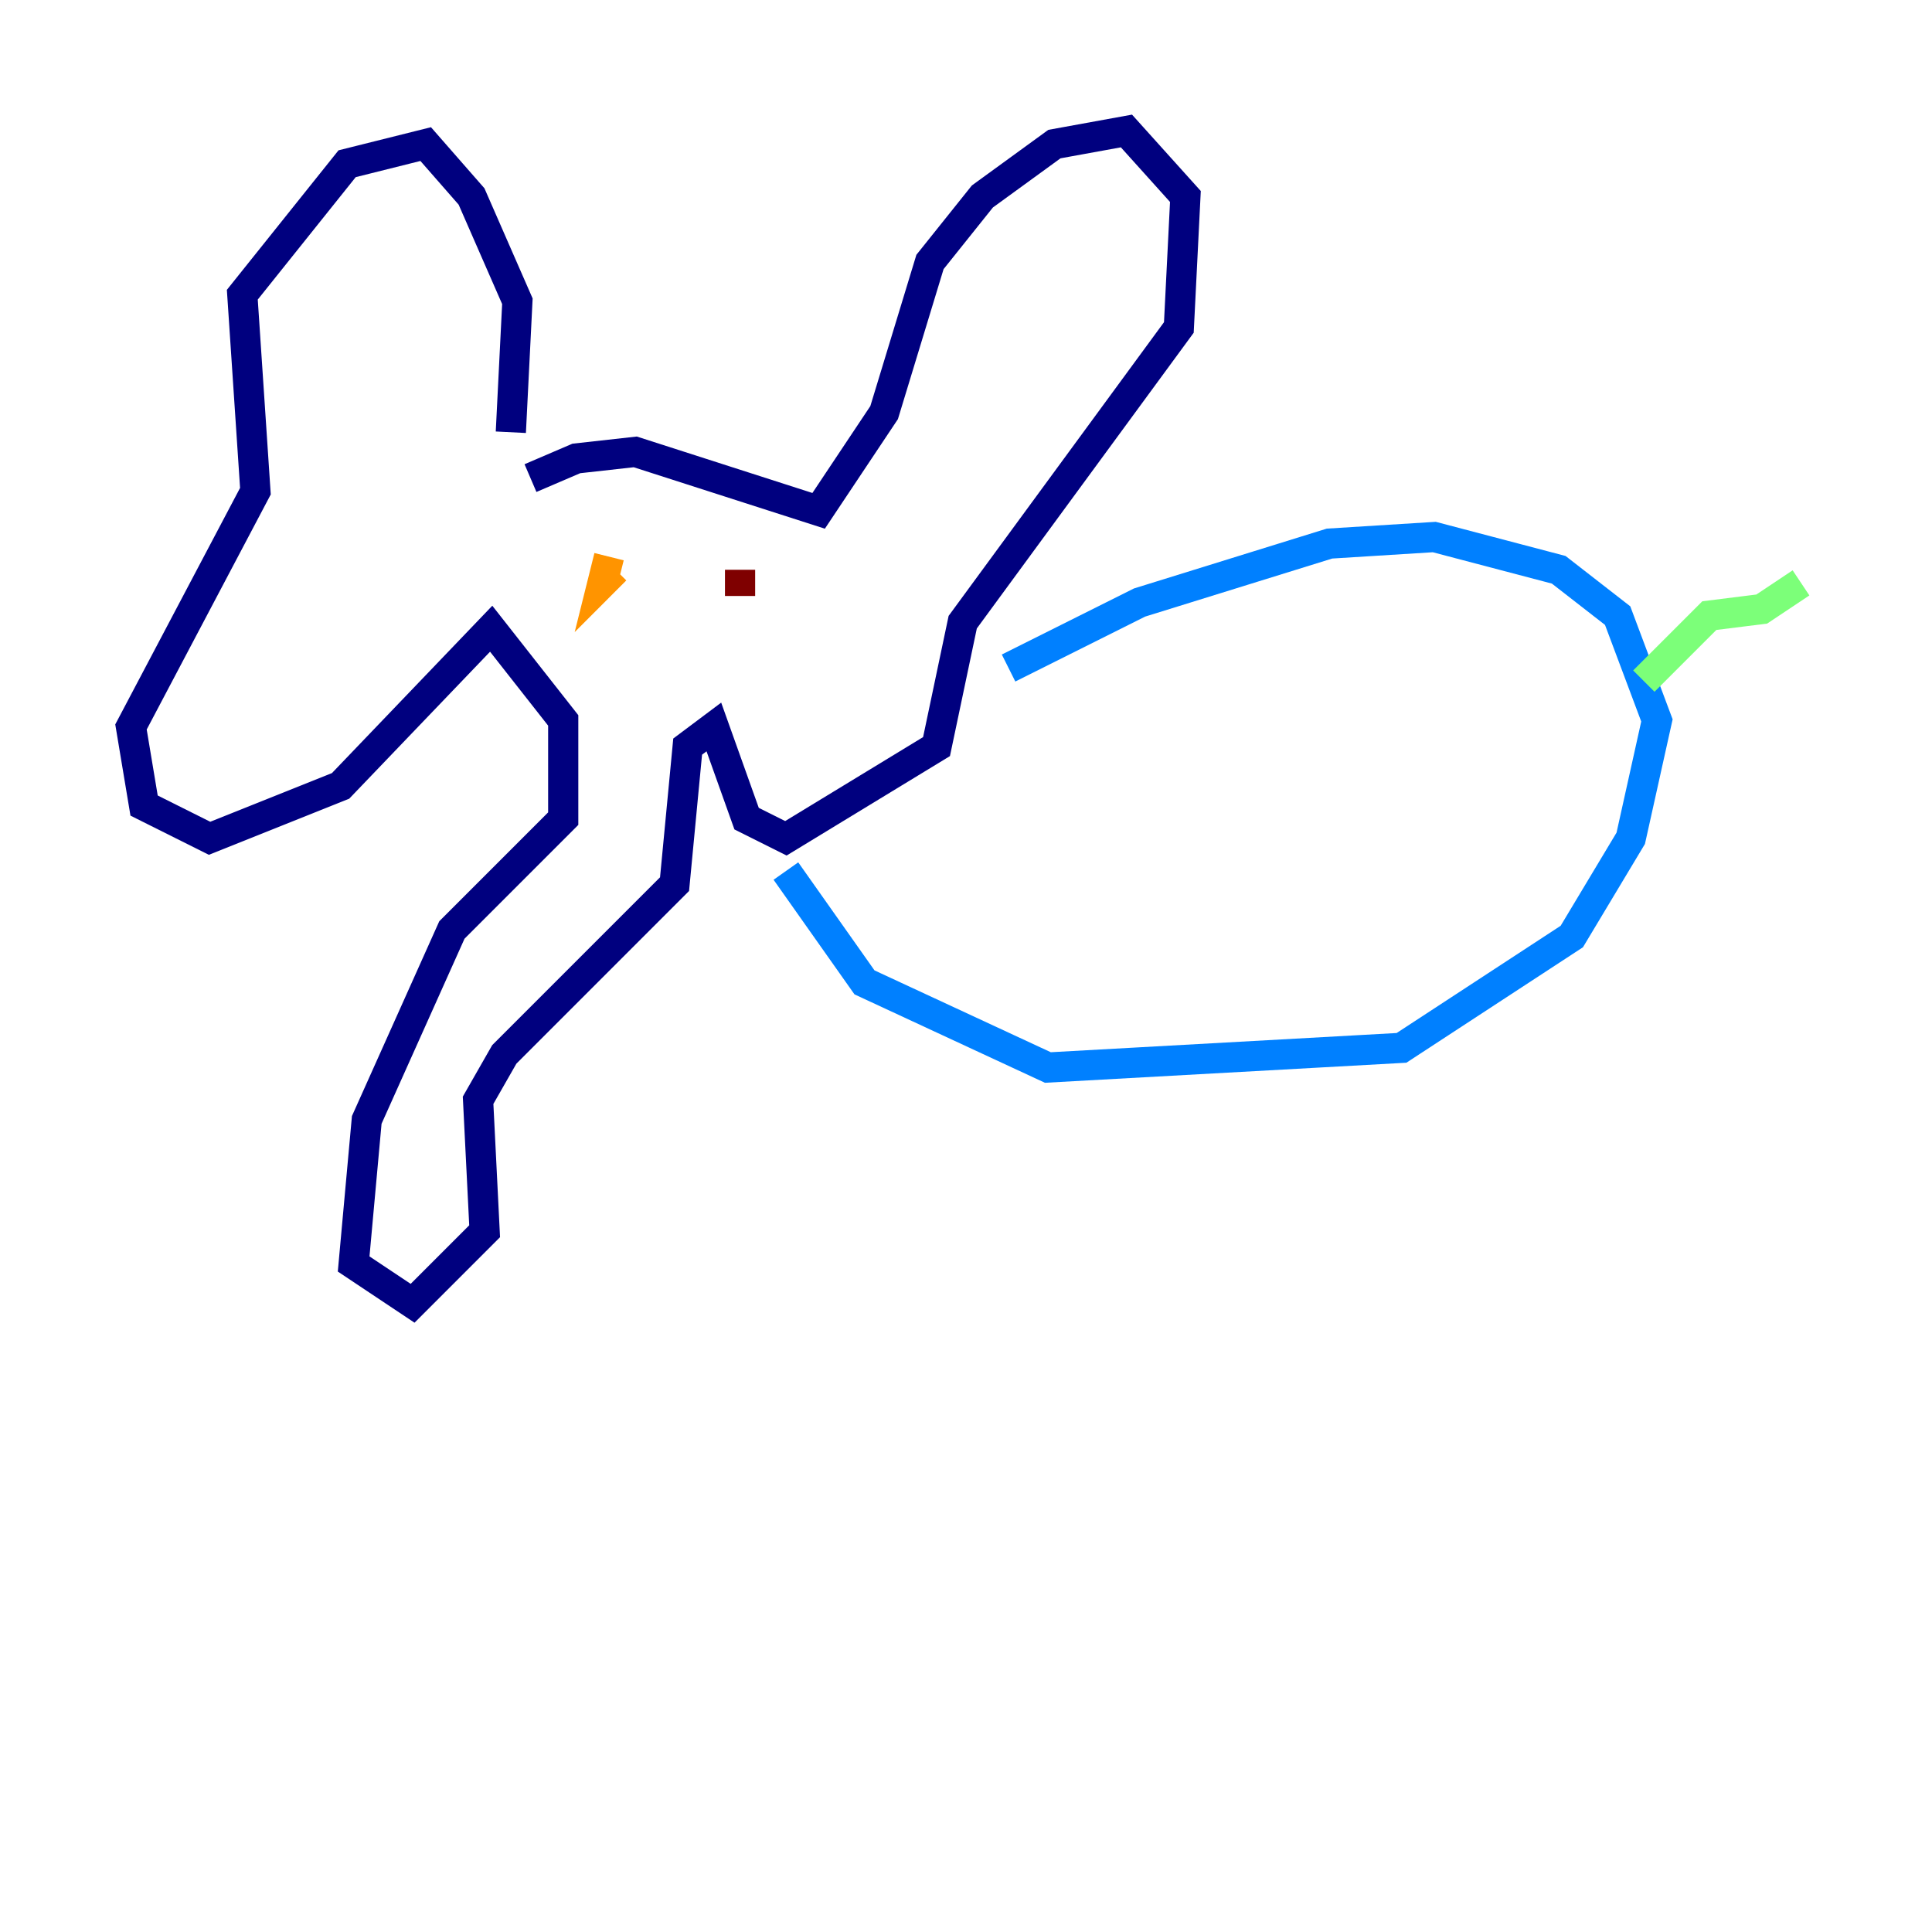 <?xml version="1.0" encoding="utf-8" ?>
<svg baseProfile="tiny" height="128" version="1.2" viewBox="0,0,128,128" width="128" xmlns="http://www.w3.org/2000/svg" xmlns:ev="http://www.w3.org/2001/xml-events" xmlns:xlink="http://www.w3.org/1999/xlink"><defs /><polyline fill="none" points="33.844,28.637 34.278,19.959 31.241,13.017 28.203,9.546 22.997,10.848 16.054,19.525 16.922,32.542 8.678,48.163 9.546,53.37 13.885,55.539 22.563,52.068 32.542,41.654 37.315,47.729 37.315,54.237 29.939,61.614 24.298,74.197 23.43,83.742 27.336,86.346 32.108,81.573 31.675,72.895 33.41,69.858 44.691,58.576 45.559,49.464 47.295,48.163 49.464,54.237 52.068,55.539 62.047,49.464 63.783,41.22 78.102,21.695 78.536,13.017 74.63,8.678 69.858,9.546 65.085,13.017 61.614,17.356 58.576,27.336 54.237,33.844 42.088,29.939 38.183,30.373 35.146,31.675" stroke="#00007f" stroke-width="2" /><polyline fill="none" points="66.82,44.258 75.498,39.919 88.081,36.014 95.024,35.58 103.268,37.749 107.173,40.786 109.776,47.729 108.041,55.539 104.136,62.047 92.854,69.424 69.424,70.725 57.275,65.085 52.068,57.709" stroke="#0080ff" stroke-width="2" /><polyline fill="none" points="108.909,45.125 113.248,40.786 116.719,40.352 119.322,38.617" stroke="#7cff79" stroke-width="2" /><polyline fill="none" points="40.352,36.881 39.919,38.617 40.786,37.749" stroke="#ff9400" stroke-width="2" /><polyline fill="none" points="49.031,37.749 49.031,39.485" stroke="#7f0000" stroke-width="2" /></svg>